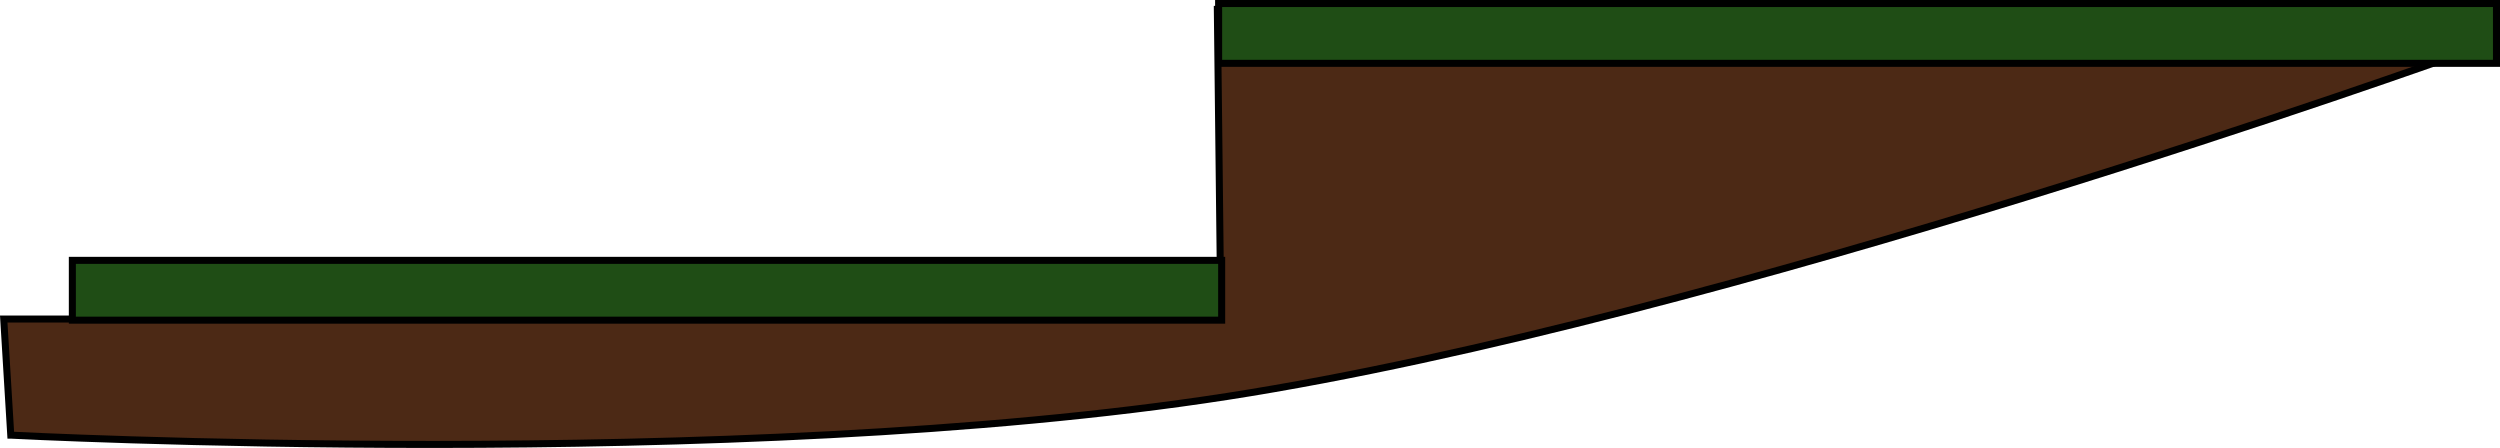 <svg version="1.1" xmlns="http://www.w3.org/2000/svg" xmlns:xlink="http://www.w3.org/1999/xlink" width="710.562" height="127.322" viewBox="0,0,710.562,127.322"><g transform="translate(35.999,-147.176)"><g data-paper-data="{&quot;isPaintingLayer&quot;:true}" fill-rule="nonzero" stroke="#000000" stroke-width="2" stroke-linecap="butt" stroke-linejoin="miter" stroke-miterlimit="10" stroke-dasharray="" stroke-dashoffset="0" style="mix-blend-mode: normal"><path d="M-32.937,270.852l-2,-33h345.937l-1,-88h352.063v13c0,0 -209.469,75.279 -349.25,97c-139.781,21.721 -345.75,11 -345.75,11z" fill="#4c2915"/><path d="M-15.437,238.176v-17h326.667v17z" fill="#1f4d15"/><path d="M310.363,165.176v-17h363.2v17z" fill="#1f4d15"/></g></g></svg>